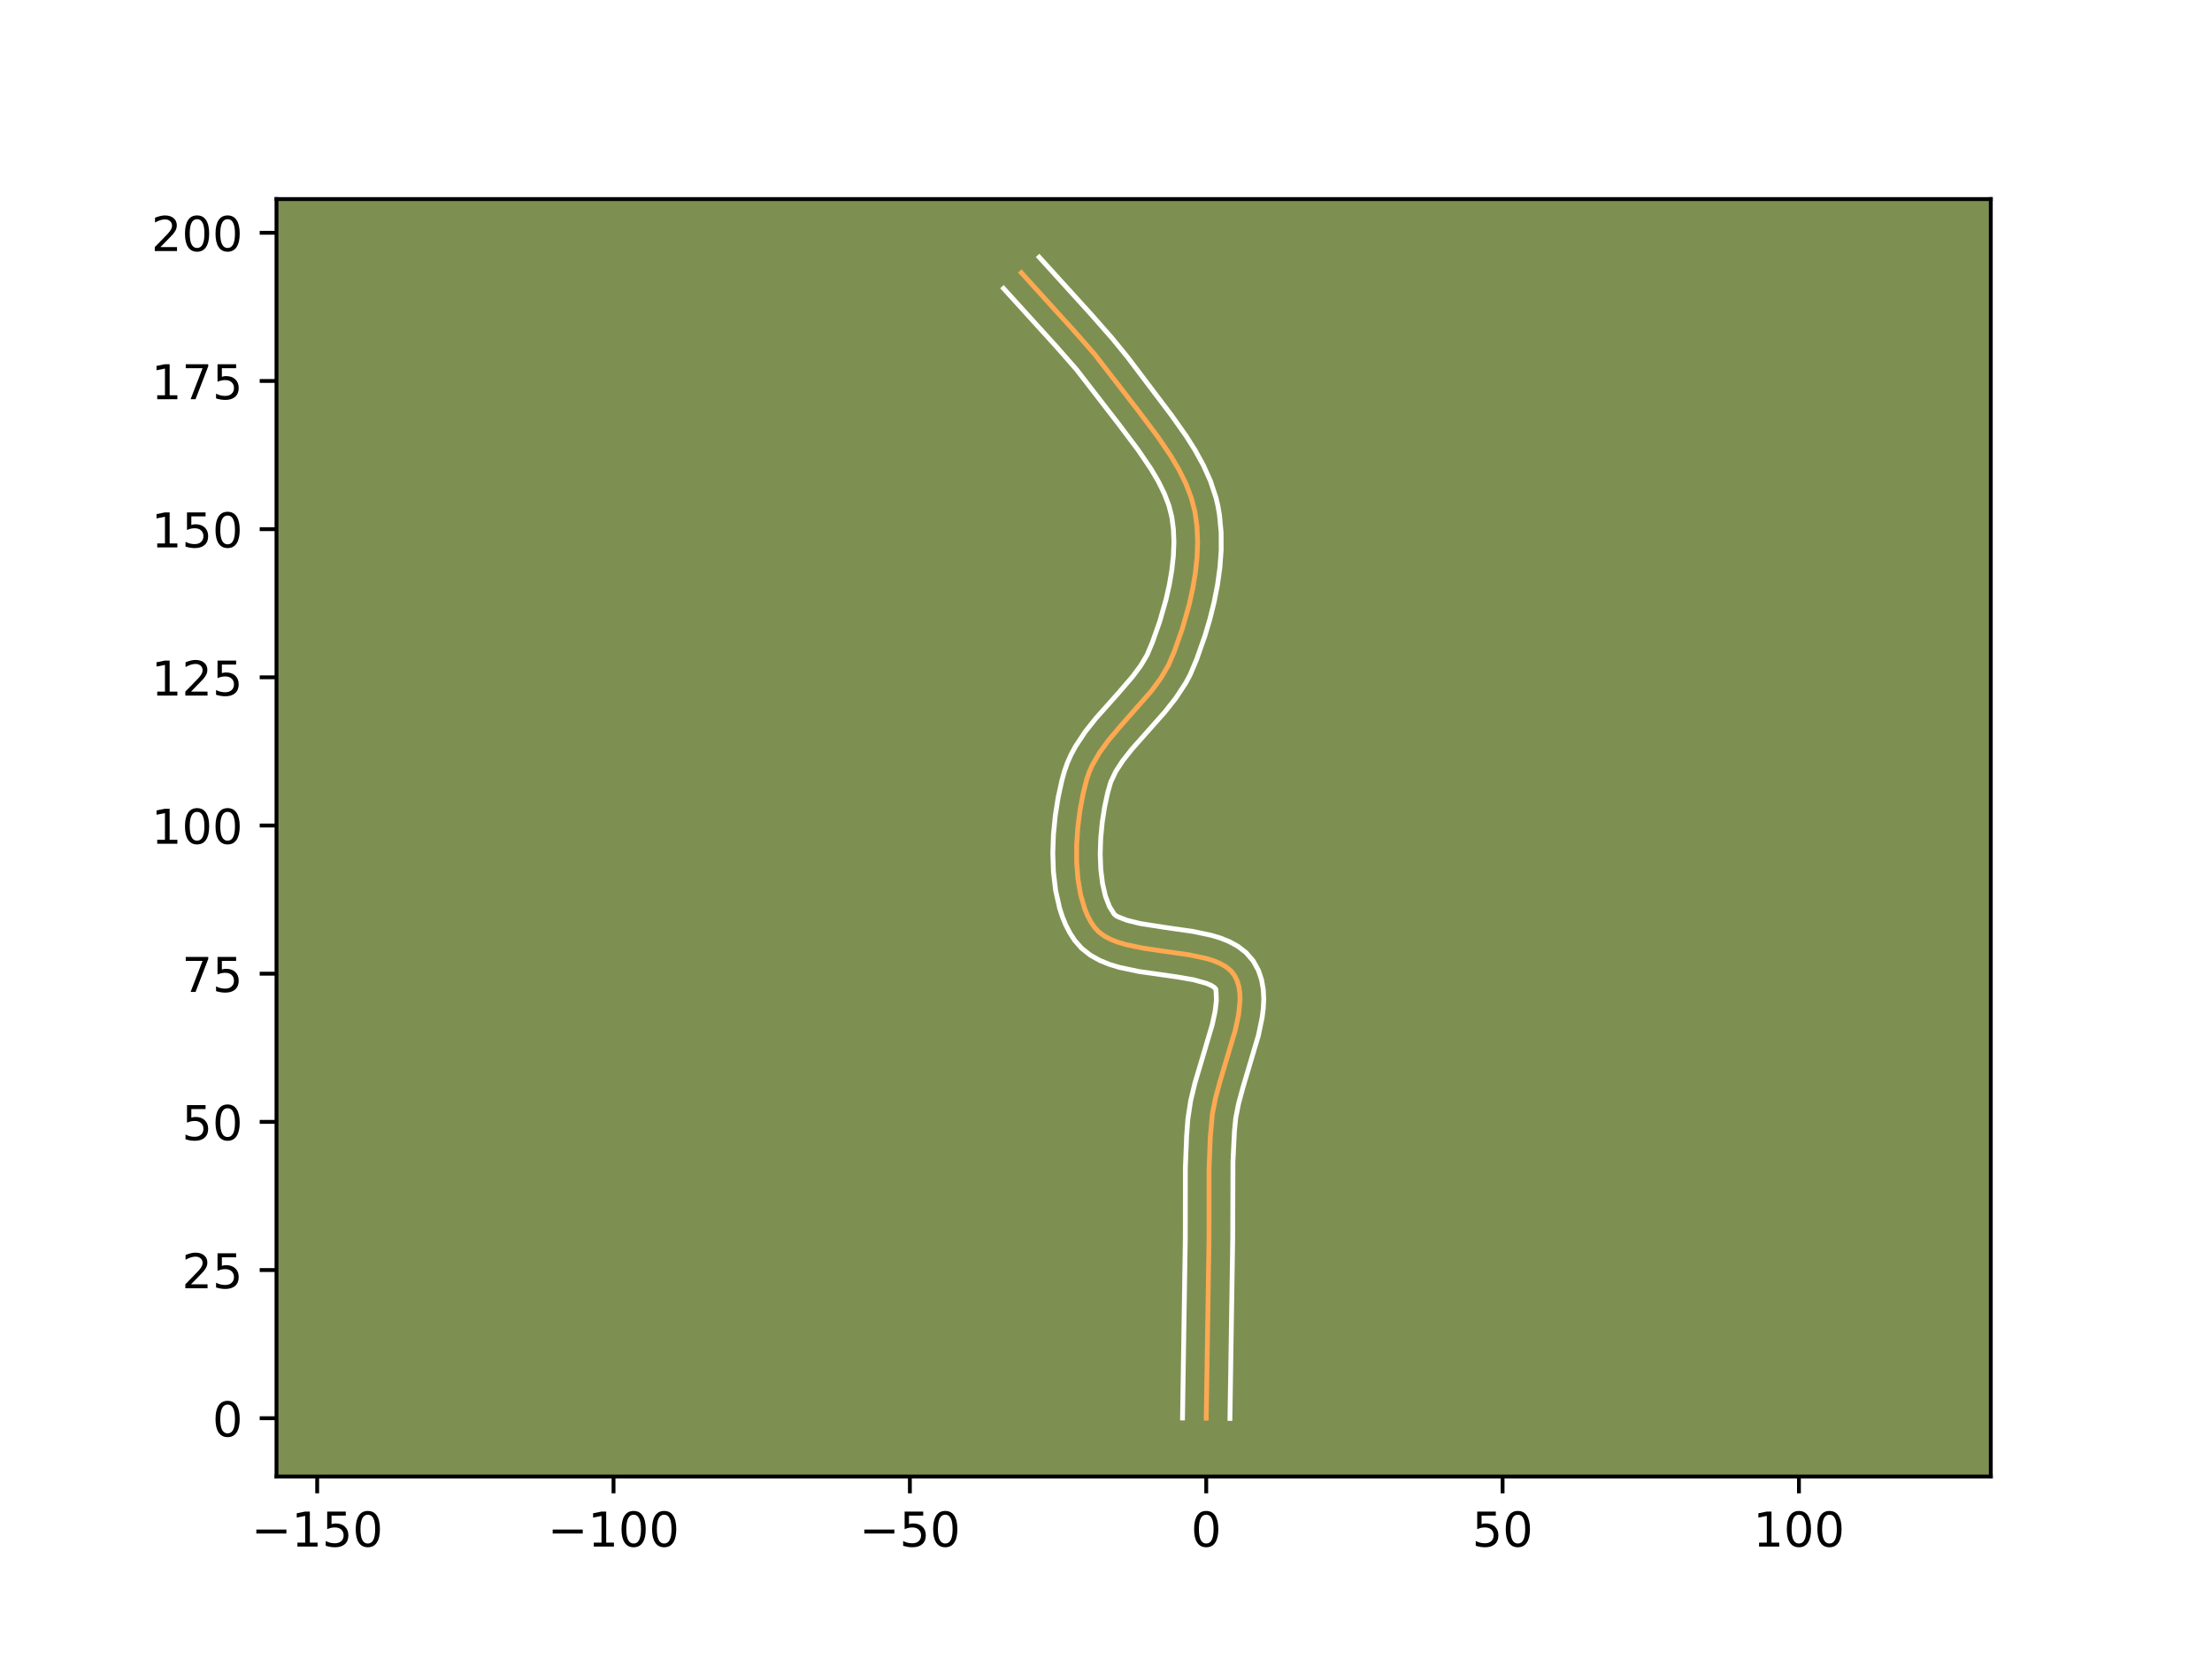 <?xml version="1.0" encoding="utf-8" standalone="no"?>
<!DOCTYPE svg PUBLIC "-//W3C//DTD SVG 1.1//EN"
  "http://www.w3.org/Graphics/SVG/1.1/DTD/svg11.dtd">
<!-- Created with matplotlib (https://matplotlib.org/) -->
<svg height="345.6pt" version="1.1" viewBox="0 0 460.8 345.6" width="460.8pt" xmlns="http://www.w3.org/2000/svg" xmlns:xlink="http://www.w3.org/1999/xlink">
 <defs>
  <style type="text/css">*{stroke-linecap:butt;stroke-linejoin:round;}</style>
 </defs>
 <g id="figure_1">
  <g id="patch_1">
   <path d="M 0 345.6 
L 460.8 345.6 
L 460.8 0 
L 0 0 
z
" style="fill:#ffffff;"/>
  </g>
  <g id="axes_1">
   <g id="patch_2">
    <path d="M 57.6 307.584 
L 414.72 307.584 
L 414.72 41.472 
L 57.6 41.472 
z
" style="fill:#7d9051;"/>
   </g>
   <g id="matplotlib.axis_1">
    <g id="xtick_1">
     <g id="line2d_1">
      <defs>
       <path d="M 0 0 
L 0 3.5 
" id="mf920f68e37" style="stroke:#000000;stroke-width:0.8;"/>
      </defs>
      <g>
       <use style="stroke:#000000;stroke-width:0.8;" x="66.075" xlink:href="#mf920f68e37" y="307.584"/>
      </g>
     </g>
     <g id="text_1">
      <!-- −150 -->
      <g transform="translate(52.341 322.182)scale(0.1 -0.1)">
       <defs>
        <path d="M 10.594 35.5 
L 73.188 35.5 
L 73.188 27.203 
L 10.594 27.203 
z
" id="DejaVuSans-8722"/>
        <path d="M 12.406 8.297 
L 28.516 8.297 
L 28.516 63.922 
L 10.984 60.406 
L 10.984 69.391 
L 28.422 72.906 
L 38.281 72.906 
L 38.281 8.297 
L 54.391 8.297 
L 54.391 0 
L 12.406 0 
z
" id="DejaVuSans-49"/>
        <path d="M 10.797 72.906 
L 49.516 72.906 
L 49.516 64.594 
L 19.828 64.594 
L 19.828 46.734 
Q 21.969 47.469 24.109 47.828 
Q 26.266 48.188 28.422 48.188 
Q 40.625 48.188 47.75 41.5 
Q 54.891 34.812 54.891 23.391 
Q 54.891 11.625 47.562 5.094 
Q 40.234 -1.422 26.906 -1.422 
Q 22.312 -1.422 17.547 -0.641 
Q 12.797 0.141 7.719 1.703 
L 7.719 11.625 
Q 12.109 9.234 16.797 8.062 
Q 21.484 6.891 26.703 6.891 
Q 35.156 6.891 40.078 11.328 
Q 45.016 15.766 45.016 23.391 
Q 45.016 31 40.078 35.438 
Q 35.156 39.891 26.703 39.891 
Q 22.75 39.891 18.812 39.016 
Q 14.891 38.141 10.797 36.281 
z
" id="DejaVuSans-53"/>
        <path d="M 31.781 66.406 
Q 24.172 66.406 20.328 58.906 
Q 16.5 51.422 16.5 36.375 
Q 16.5 21.391 20.328 13.891 
Q 24.172 6.391 31.781 6.391 
Q 39.453 6.391 43.281 13.891 
Q 47.125 21.391 47.125 36.375 
Q 47.125 51.422 43.281 58.906 
Q 39.453 66.406 31.781 66.406 
z
M 31.781 74.219 
Q 44.047 74.219 50.516 64.516 
Q 56.984 54.828 56.984 36.375 
Q 56.984 17.969 50.516 8.266 
Q 44.047 -1.422 31.781 -1.422 
Q 19.531 -1.422 13.062 8.266 
Q 6.594 17.969 6.594 36.375 
Q 6.594 54.828 13.062 64.516 
Q 19.531 74.219 31.781 74.219 
z
" id="DejaVuSans-48"/>
       </defs>
       <use xlink:href="#DejaVuSans-8722"/>
       <use x="83.789" xlink:href="#DejaVuSans-49"/>
       <use x="147.412" xlink:href="#DejaVuSans-53"/>
       <use x="211.035" xlink:href="#DejaVuSans-48"/>
      </g>
     </g>
    </g>
    <g id="xtick_2">
     <g id="line2d_2">
      <g>
       <use style="stroke:#000000;stroke-width:0.8;" x="127.81" xlink:href="#mf920f68e37" y="307.584"/>
      </g>
     </g>
     <g id="text_2">
      <!-- −100 -->
      <g transform="translate(114.076 322.182)scale(0.1 -0.1)">
       <use xlink:href="#DejaVuSans-8722"/>
       <use x="83.789" xlink:href="#DejaVuSans-49"/>
       <use x="147.412" xlink:href="#DejaVuSans-48"/>
       <use x="211.035" xlink:href="#DejaVuSans-48"/>
      </g>
     </g>
    </g>
    <g id="xtick_3">
     <g id="line2d_3">
      <g>
       <use style="stroke:#000000;stroke-width:0.8;" x="189.545" xlink:href="#mf920f68e37" y="307.584"/>
      </g>
     </g>
     <g id="text_3">
      <!-- −50 -->
      <g transform="translate(178.993 322.182)scale(0.1 -0.1)">
       <use xlink:href="#DejaVuSans-8722"/>
       <use x="83.789" xlink:href="#DejaVuSans-53"/>
       <use x="147.412" xlink:href="#DejaVuSans-48"/>
      </g>
     </g>
    </g>
    <g id="xtick_4">
     <g id="line2d_4">
      <g>
       <use style="stroke:#000000;stroke-width:0.8;" x="251.281" xlink:href="#mf920f68e37" y="307.584"/>
      </g>
     </g>
     <g id="text_4">
      <!-- 0 -->
      <g transform="translate(248.099 322.182)scale(0.1 -0.1)">
       <use xlink:href="#DejaVuSans-48"/>
      </g>
     </g>
    </g>
    <g id="xtick_5">
     <g id="line2d_5">
      <g>
       <use style="stroke:#000000;stroke-width:0.8;" x="313.016" xlink:href="#mf920f68e37" y="307.584"/>
      </g>
     </g>
     <g id="text_5">
      <!-- 50 -->
      <g transform="translate(306.653 322.182)scale(0.1 -0.1)">
       <use xlink:href="#DejaVuSans-53"/>
       <use x="63.623" xlink:href="#DejaVuSans-48"/>
      </g>
     </g>
    </g>
    <g id="xtick_6">
     <g id="line2d_6">
      <g>
       <use style="stroke:#000000;stroke-width:0.8;" x="374.751" xlink:href="#mf920f68e37" y="307.584"/>
      </g>
     </g>
     <g id="text_6">
      <!-- 100 -->
      <g transform="translate(365.207 322.182)scale(0.1 -0.1)">
       <use xlink:href="#DejaVuSans-49"/>
       <use x="63.623" xlink:href="#DejaVuSans-48"/>
       <use x="127.246" xlink:href="#DejaVuSans-48"/>
      </g>
     </g>
    </g>
   </g>
   <g id="matplotlib.axis_2">
    <g id="ytick_1">
     <g id="line2d_7">
      <defs>
       <path d="M 0 0 
L -3.5 0 
" id="m4d198a4ce2" style="stroke:#000000;stroke-width:0.8;"/>
      </defs>
      <g>
       <use style="stroke:#000000;stroke-width:0.8;" x="57.6" xlink:href="#m4d198a4ce2" y="295.44"/>
      </g>
     </g>
     <g id="text_7">
      <!-- 0 -->
      <g transform="translate(44.237 299.24)scale(0.1 -0.1)">
       <use xlink:href="#DejaVuSans-48"/>
      </g>
     </g>
    </g>
    <g id="ytick_2">
     <g id="line2d_8">
      <g>
       <use style="stroke:#000000;stroke-width:0.8;" x="57.6" xlink:href="#m4d198a4ce2" y="264.573"/>
      </g>
     </g>
     <g id="text_8">
      <!-- 25 -->
      <g transform="translate(37.875 268.372)scale(0.1 -0.1)">
       <defs>
        <path d="M 19.188 8.297 
L 53.609 8.297 
L 53.609 0 
L 7.328 0 
L 7.328 8.297 
Q 12.938 14.109 22.625 23.891 
Q 32.328 33.688 34.812 36.531 
Q 39.547 41.844 41.422 45.531 
Q 43.312 49.219 43.312 52.781 
Q 43.312 58.594 39.234 62.25 
Q 35.156 65.922 28.609 65.922 
Q 23.969 65.922 18.812 64.312 
Q 13.672 62.703 7.812 59.422 
L 7.812 69.391 
Q 13.766 71.781 18.938 73 
Q 24.125 74.219 28.422 74.219 
Q 39.75 74.219 46.484 68.547 
Q 53.219 62.891 53.219 53.422 
Q 53.219 48.922 51.531 44.891 
Q 49.859 40.875 45.406 35.406 
Q 44.188 33.984 37.641 27.219 
Q 31.109 20.453 19.188 8.297 
z
" id="DejaVuSans-50"/>
       </defs>
       <use xlink:href="#DejaVuSans-50"/>
       <use x="63.623" xlink:href="#DejaVuSans-53"/>
      </g>
     </g>
    </g>
    <g id="ytick_3">
     <g id="line2d_9">
      <g>
       <use style="stroke:#000000;stroke-width:0.8;" x="57.6" xlink:href="#m4d198a4ce2" y="233.705"/>
      </g>
     </g>
     <g id="text_9">
      <!-- 50 -->
      <g transform="translate(37.875 237.504)scale(0.1 -0.1)">
       <use xlink:href="#DejaVuSans-53"/>
       <use x="63.623" xlink:href="#DejaVuSans-48"/>
      </g>
     </g>
    </g>
    <g id="ytick_4">
     <g id="line2d_10">
      <g>
       <use style="stroke:#000000;stroke-width:0.8;" x="57.6" xlink:href="#m4d198a4ce2" y="202.838"/>
      </g>
     </g>
     <g id="text_10">
      <!-- 75 -->
      <g transform="translate(37.875 206.637)scale(0.1 -0.1)">
       <defs>
        <path d="M 8.203 72.906 
L 55.078 72.906 
L 55.078 68.703 
L 28.609 0 
L 18.312 0 
L 43.219 64.594 
L 8.203 64.594 
z
" id="DejaVuSans-55"/>
       </defs>
       <use xlink:href="#DejaVuSans-55"/>
       <use x="63.623" xlink:href="#DejaVuSans-53"/>
      </g>
     </g>
    </g>
    <g id="ytick_5">
     <g id="line2d_11">
      <g>
       <use style="stroke:#000000;stroke-width:0.8;" x="57.6" xlink:href="#m4d198a4ce2" y="171.97"/>
      </g>
     </g>
     <g id="text_11">
      <!-- 100 -->
      <g transform="translate(31.512 175.769)scale(0.1 -0.1)">
       <use xlink:href="#DejaVuSans-49"/>
       <use x="63.623" xlink:href="#DejaVuSans-48"/>
       <use x="127.246" xlink:href="#DejaVuSans-48"/>
      </g>
     </g>
    </g>
    <g id="ytick_6">
     <g id="line2d_12">
      <g>
       <use style="stroke:#000000;stroke-width:0.8;" x="57.6" xlink:href="#m4d198a4ce2" y="141.102"/>
      </g>
     </g>
     <g id="text_12">
      <!-- 125 -->
      <g transform="translate(31.512 144.901)scale(0.1 -0.1)">
       <use xlink:href="#DejaVuSans-49"/>
       <use x="63.623" xlink:href="#DejaVuSans-50"/>
       <use x="127.246" xlink:href="#DejaVuSans-53"/>
      </g>
     </g>
    </g>
    <g id="ytick_7">
     <g id="line2d_13">
      <g>
       <use style="stroke:#000000;stroke-width:0.8;" x="57.6" xlink:href="#m4d198a4ce2" y="110.235"/>
      </g>
     </g>
     <g id="text_13">
      <!-- 150 -->
      <g transform="translate(31.512 114.034)scale(0.1 -0.1)">
       <use xlink:href="#DejaVuSans-49"/>
       <use x="63.623" xlink:href="#DejaVuSans-53"/>
       <use x="127.246" xlink:href="#DejaVuSans-48"/>
      </g>
     </g>
    </g>
    <g id="ytick_8">
     <g id="line2d_14">
      <g>
       <use style="stroke:#000000;stroke-width:0.8;" x="57.6" xlink:href="#m4d198a4ce2" y="79.367"/>
      </g>
     </g>
     <g id="text_14">
      <!-- 175 -->
      <g transform="translate(31.512 83.166)scale(0.1 -0.1)">
       <use xlink:href="#DejaVuSans-49"/>
       <use x="63.623" xlink:href="#DejaVuSans-55"/>
       <use x="127.246" xlink:href="#DejaVuSans-53"/>
      </g>
     </g>
    </g>
    <g id="ytick_9">
     <g id="line2d_15">
      <g>
       <use style="stroke:#000000;stroke-width:0.8;" x="57.6" xlink:href="#m4d198a4ce2" y="48.499"/>
      </g>
     </g>
     <g id="text_15">
      <!-- 200 -->
      <g transform="translate(31.512 52.298)scale(0.1 -0.1)">
       <use xlink:href="#DejaVuSans-50"/>
       <use x="63.623" xlink:href="#DejaVuSans-48"/>
       <use x="127.246" xlink:href="#DejaVuSans-48"/>
      </g>
     </g>
    </g>
   </g>
   <g id="line2d_16">
    <path clip-path="url(#p48aed9aeea)" d="M 251.281 295.44 
L 251.532 279.197 
L 251.858 258.073 
L 251.871 243.433 
L 252.121 236.947 
L 252.555 232.074 
L 253.237 228.665 
L 254.19 225.143 
L 257.334 214.602 
L 258.03 211.331 
L 258.327 208.298 
L 258.284 206.893 
L 258.09 205.573 
L 257.73 204.348 
L 257.187 203.227 
L 256.418 202.243 
L 255.411 201.411 
L 254.193 200.714 
L 252.792 200.134 
L 251.233 199.652 
L 247.752 198.913 
L 242.025 198.094 
L 238.186 197.53 
L 234.58 196.785 
L 232.932 196.299 
L 231.423 195.713 
L 230.08 195.009 
L 228.93 194.17 
L 228.001 193.177 
L 227.239 192.038 
L 226.573 190.781 
L 225.999 189.415 
L 225.113 186.408 
L 224.552 183.11 
L 224.286 179.612 
L 224.287 176.006 
L 224.527 172.386 
L 224.976 168.842 
L 225.605 165.466 
L 226.385 162.352 
L 226.878 160.897 
L 227.499 159.483 
L 229.07 156.756 
L 230.988 154.135 
L 233.138 151.582 
L 239.858 143.951 
L 241.813 141.292 
L 243.437 138.513 
L 244.676 135.58 
L 246.314 130.919 
L 247.704 126.044 
L 248.446 122.729 
L 249.009 119.399 
L 249.366 116.086 
L 249.488 112.824 
L 249.348 109.644 
L 248.919 106.579 
L 248.14 103.609 
L 247.008 100.689 
L 245.579 97.818 
L 243.911 94.992 
L 241.086 90.831 
L 237.016 85.413 
L 228.003 73.764 
L 223.714 68.878 
L 212.77 56.824 
L 212.77 56.824 
" style="fill:none;stroke:#fea952;stroke-linecap:square;"/>
   </g>
   <g id="line2d_17">
    <path clip-path="url(#p48aed9aeea)" d="M 246.342 295.393 
L 246.594 279.098 
L 246.919 258.092 
L 246.933 243.314 
L 247.193 236.619 
L 247.455 233.124 
L 248.033 229.316 
L 248.937 225.567 
L 250.565 220.108 
L 252.525 213.475 
L 253.134 210.678 
L 253.39 208.449 
L 253.352 206.966 
L 253.273 206.05 
L 252.958 205.697 
L 252.305 205.277 
L 251.334 204.853 
L 248.628 204.105 
L 245.202 203.511 
L 237.288 202.387 
L 233.182 201.522 
L 231.144 200.903 
L 229.131 200.088 
L 227.168 198.999 
L 225.325 197.546 
L 223.895 195.923 
L 222.874 194.349 
L 222.02 192.694 
L 221.313 190.973 
L 220.733 189.193 
L 219.905 185.494 
L 219.452 181.652 
L 219.317 177.729 
L 219.457 173.79 
L 219.837 169.906 
L 220.428 166.15 
L 221.208 162.591 
L 221.707 160.769 
L 222.356 158.912 
L 223.141 157.158 
L 224.038 155.501 
L 226.071 152.433 
L 228.302 149.625 
L 232.869 144.507 
L 235.942 140.942 
L 237.629 138.668 
L 238.936 136.481 
L 240.048 133.854 
L 241.595 129.464 
L 242.898 124.905 
L 243.589 121.837 
L 244.108 118.791 
L 244.435 115.81 
L 244.55 112.933 
L 244.441 110.204 
L 244.105 107.681 
L 243.491 105.275 
L 242.543 102.799 
L 241.287 100.262 
L 239.767 97.679 
L 237.098 93.745 
L 233.098 88.419 
L 224.249 76.973 
L 220.058 72.198 
L 209.057 60.081 
L 209.057 60.081 
" style="fill:none;stroke:#ffffff;stroke-linecap:square;"/>
   </g>
   <g id="line2d_18">
    <path clip-path="url(#p48aed9aeea)" d="M 256.219 295.488 
L 256.47 279.295 
L 256.796 258.055 
L 256.846 241.972 
L 257.151 235.725 
L 257.419 232.936 
L 258.02 229.897 
L 258.919 226.567 
L 262.142 215.73 
L 262.925 211.984 
L 263.166 210.08 
L 263.263 208.146 
L 263.17 206.177 
L 262.829 204.18 
L 262.175 202.194 
L 261.079 200.187 
L 259.563 198.435 
L 257.864 197.124 
L 256.082 196.151 
L 254.249 195.415 
L 252.373 194.847 
L 248.519 194.034 
L 242.703 193.202 
L 237.446 192.376 
L 234.719 191.695 
L 232.992 191.02 
L 232.536 190.795 
L 232.106 190.432 
L 231.126 188.867 
L 230.295 186.715 
L 229.682 184.086 
L 229.315 181.108 
L 229.193 177.905 
L 229.302 174.595 
L 229.617 171.291 
L 230.111 168.105 
L 230.748 165.151 
L 231.4 162.883 
L 232.431 160.708 
L 233.915 158.437 
L 235.779 156.08 
L 239.066 152.376 
L 242.606 148.385 
L 244.911 145.474 
L 247.014 142.277 
L 247.939 140.546 
L 249.303 137.306 
L 251.034 132.375 
L 252.052 128.937 
L 252.928 125.41 
L 253.633 121.818 
L 254.133 118.187 
L 254.396 114.538 
L 254.38 110.896 
L 254.043 107.285 
L 253.733 105.477 
L 253.314 103.687 
L 252.173 100.24 
L 250.703 96.959 
L 248.985 93.824 
L 247.088 90.816 
L 244.042 86.505 
L 234.945 74.469 
L 231.757 70.554 
L 227.371 65.558 
L 216.483 53.568 
L 216.483 53.568 
" style="fill:none;stroke:#ffffff;stroke-linecap:square;"/>
   </g>
   <g id="patch_3">
    <path d="M 57.6 307.584 
L 57.6 41.472 
" style="fill:none;stroke:#000000;stroke-linecap:square;stroke-linejoin:miter;stroke-width:0.8;"/>
   </g>
   <g id="patch_4">
    <path d="M 414.72 307.584 
L 414.72 41.472 
" style="fill:none;stroke:#000000;stroke-linecap:square;stroke-linejoin:miter;stroke-width:0.8;"/>
   </g>
   <g id="patch_5">
    <path d="M 57.6 307.584 
L 414.72 307.584 
" style="fill:none;stroke:#000000;stroke-linecap:square;stroke-linejoin:miter;stroke-width:0.8;"/>
   </g>
   <g id="patch_6">
    <path d="M 57.6 41.472 
L 414.72 41.472 
" style="fill:none;stroke:#000000;stroke-linecap:square;stroke-linejoin:miter;stroke-width:0.8;"/>
   </g>
  </g>
 </g>
 <defs>
  <clipPath id="p48aed9aeea">
   <rect height="266.112" width="357.12" x="57.6" y="41.472"/>
  </clipPath>
 </defs>
</svg>

